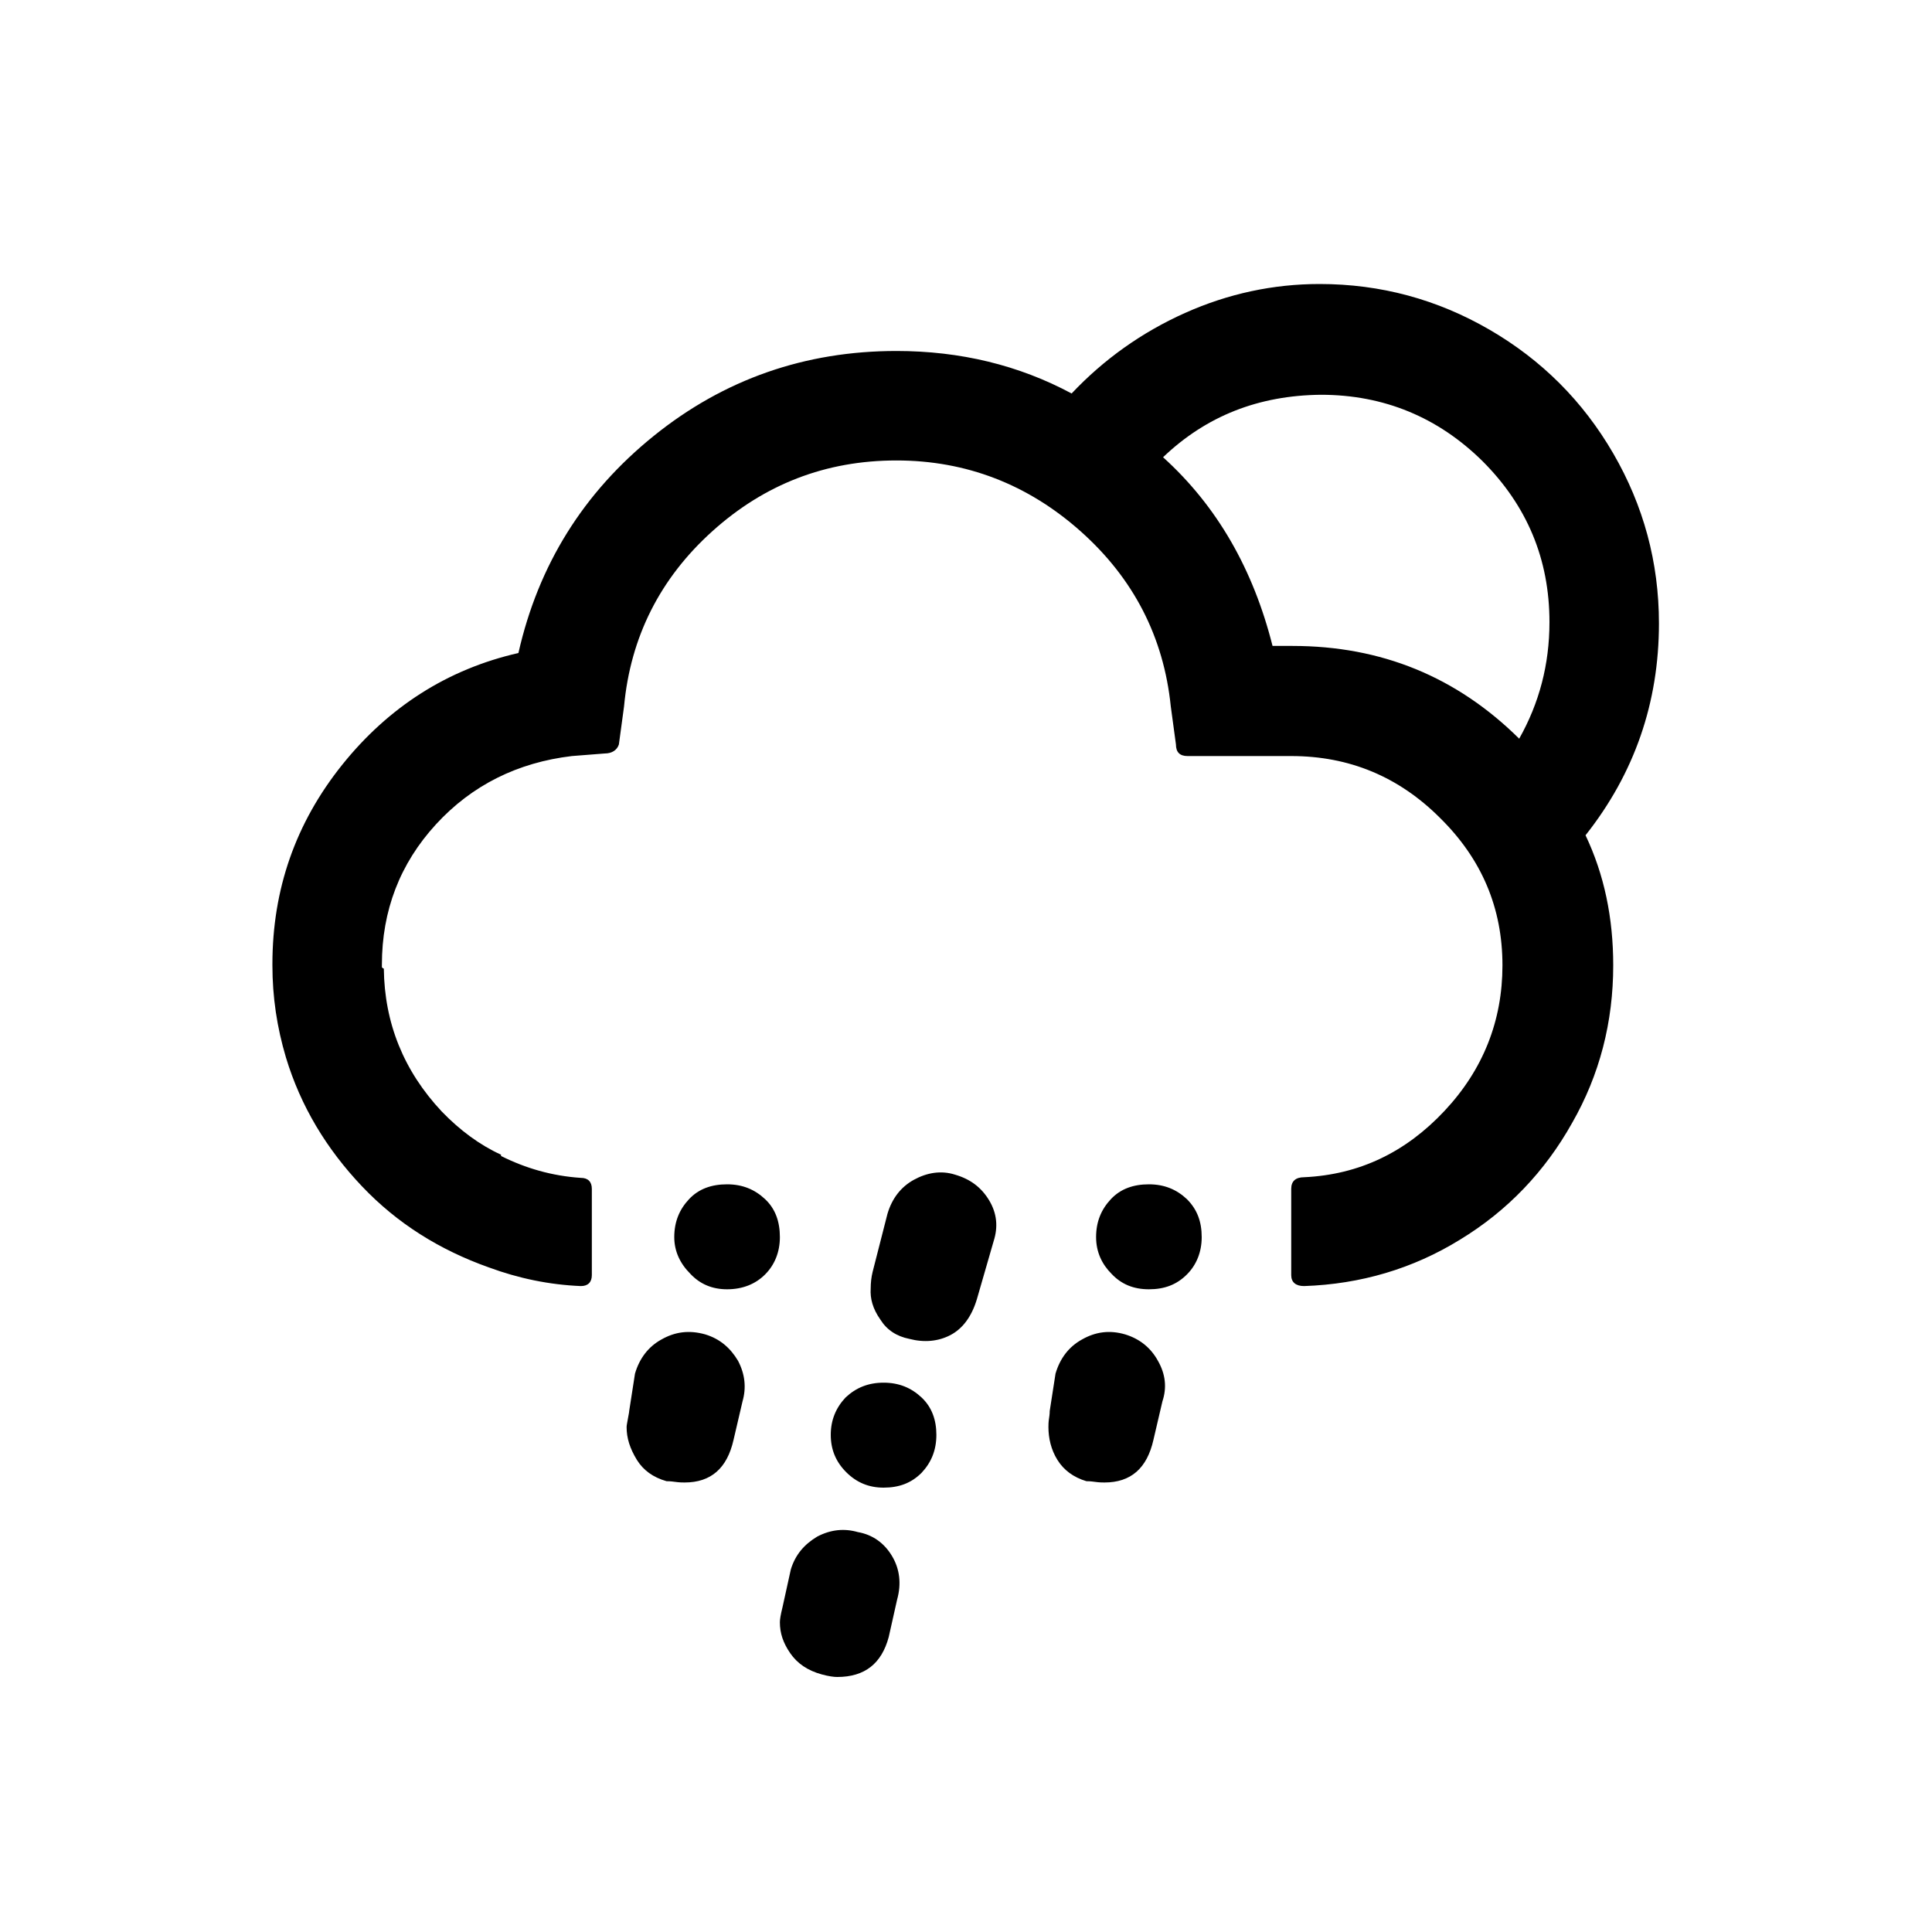 <?xml version="1.0" encoding="UTF-8"?>
<!-- Generated by Pixelmator Pro 3.6.18 -->
<svg width="30" height="30" viewBox="0 0 30 30" xmlns="http://www.w3.org/2000/svg">
    <path id="Path" fill="#000000" stroke="none" d="M 4.23 14.99 L 4.23 14.97 C 4.23 13.81 4.59 12.78 5.31 11.88 C 6.03 10.98 6.95 10.39 8.05 10.14 C 8.36 8.77 9.06 7.65 10.15 6.77 C 11.24 5.89 12.5 5.45 13.92 5.45 C 14.91 5.45 15.82 5.67 16.64 6.11 C 17.14 5.58 17.73 5.16 18.4 4.86 C 19.07 4.56 19.77 4.41 20.49 4.41 C 21.44 4.41 22.32 4.65 23.13 5.12 C 23.94 5.59 24.58 6.23 25.05 7.04 C 25.52 7.85 25.76 8.73 25.76 9.68 C 25.76 10.91 25.38 12.01 24.62 12.97 C 24.91 13.58 25.05 14.25 25.05 14.99 C 25.05 15.87 24.84 16.69 24.41 17.44 C 23.99 18.19 23.41 18.8 22.67 19.25 C 21.94 19.7 21.13 19.94 20.25 19.97 C 20.12 19.97 20.05 19.91 20.05 19.8 L 20.05 18.46 C 20.05 18.34 20.12 18.28 20.25 18.28 C 21.11 18.24 21.83 17.89 22.43 17.25 C 23.03 16.61 23.33 15.85 23.33 14.99 C 23.33 14.1 23.01 13.34 22.36 12.7 C 21.72 12.06 20.95 11.74 20.05 11.74 L 18.44 11.74 C 18.32 11.74 18.26 11.68 18.26 11.56 L 18.18 10.97 C 18.07 9.89 17.6 8.98 16.78 8.25 C 15.96 7.52 15 7.15 13.92 7.15 C 12.82 7.15 11.87 7.52 11.06 8.25 C 10.25 8.98 9.79 9.89 9.69 10.97 L 9.61 11.56 C 9.58 11.65 9.5 11.7 9.39 11.7 L 8.88 11.74 C 8.04 11.84 7.33 12.19 6.77 12.8 C 6.21 13.41 5.93 14.14 5.93 14.98 L 5.93 15.02 C 5.94 15.03 5.95 15.04 5.96 15.04 C 5.97 15.89 6.27 16.63 6.86 17.26 C 7.14 17.55 7.45 17.78 7.78 17.93 L 7.78 17.95 C 8.16 18.14 8.57 18.26 9.02 18.29 C 9.13 18.29 9.19 18.35 9.19 18.46 L 9.19 19.8 C 9.19 19.91 9.13 19.97 9.02 19.97 C 8.53 19.95 8.05 19.85 7.59 19.68 C 6.83 19.41 6.17 19 5.62 18.42 C 5.07 17.84 4.67 17.18 4.44 16.42 C 4.3 15.95 4.23 15.48 4.23 14.99 Z M 9.73 22.16 C 9.73 22.13 9.74 22.09 9.75 22.03 C 9.76 21.97 9.77 21.93 9.77 21.91 L 9.86 21.33 C 9.93 21.09 10.07 20.91 10.27 20.8 C 10.48 20.68 10.7 20.65 10.95 20.72 C 11.18 20.79 11.34 20.93 11.46 21.13 C 11.57 21.34 11.59 21.55 11.53 21.76 L 11.39 22.36 C 11.29 22.8 11.04 23.02 10.63 23.02 C 10.6 23.02 10.55 23.02 10.48 23.01 C 10.41 23 10.37 23 10.35 23 C 10.14 22.94 9.99 22.83 9.89 22.67 C 9.78 22.49 9.73 22.33 9.73 22.16 Z M 10.47 19.21 C 10.47 18.97 10.55 18.78 10.7 18.62 C 10.85 18.46 11.05 18.39 11.29 18.39 C 11.53 18.39 11.72 18.47 11.88 18.62 C 12.04 18.77 12.11 18.97 12.11 19.21 C 12.11 19.44 12.03 19.64 11.88 19.79 C 11.73 19.94 11.53 20.02 11.29 20.02 C 11.06 20.02 10.87 19.94 10.72 19.78 C 10.56 19.62 10.47 19.43 10.47 19.21 Z M 12.11 25.19 C 12.11 25.15 12.12 25.08 12.15 24.96 L 12.28 24.37 C 12.35 24.14 12.49 23.98 12.69 23.86 C 12.9 23.75 13.11 23.73 13.32 23.79 C 13.55 23.83 13.73 23.96 13.85 24.16 C 13.97 24.36 14 24.59 13.93 24.84 L 13.8 25.42 C 13.69 25.83 13.43 26.04 13 26.04 C 12.95 26.04 12.87 26.03 12.76 26 C 12.54 25.94 12.38 25.83 12.27 25.67 C 12.16 25.51 12.11 25.36 12.11 25.19 Z M 12.9 22.28 C 12.9 22.05 12.98 21.86 13.13 21.7 C 13.29 21.55 13.48 21.47 13.72 21.47 C 13.96 21.47 14.15 21.55 14.31 21.7 C 14.47 21.85 14.54 22.05 14.54 22.28 C 14.54 22.52 14.46 22.71 14.31 22.87 C 14.15 23.03 13.96 23.1 13.72 23.1 C 13.49 23.1 13.3 23.02 13.14 22.86 C 12.98 22.7 12.9 22.51 12.9 22.28 Z M 13.52 20.01 C 13.52 19.92 13.53 19.83 13.55 19.75 L 13.78 18.85 C 13.85 18.61 13.99 18.43 14.19 18.32 C 14.39 18.21 14.61 18.17 14.83 18.24 C 15.07 18.31 15.24 18.44 15.36 18.64 C 15.48 18.84 15.5 19.05 15.43 19.27 L 15.17 20.17 C 15.09 20.44 14.95 20.63 14.76 20.73 C 14.57 20.83 14.35 20.85 14.12 20.79 C 13.92 20.75 13.77 20.65 13.67 20.49 C 13.55 20.32 13.51 20.16 13.52 20.01 Z M 16.28 22.16 C 16.28 22.13 16.28 22.08 16.29 22.02 C 16.3 21.96 16.3 21.92 16.3 21.91 L 16.39 21.33 C 16.46 21.09 16.6 20.91 16.8 20.8 C 17.01 20.68 17.23 20.65 17.47 20.72 C 17.7 20.79 17.87 20.93 17.98 21.13 C 18.1 21.34 18.12 21.55 18.05 21.76 L 17.91 22.36 C 17.81 22.8 17.56 23.02 17.15 23.02 C 17.12 23.02 17.07 23.02 17 23.01 C 16.93 23 16.89 23 16.87 23 C 16.67 22.94 16.52 22.83 16.42 22.67 C 16.32 22.51 16.28 22.33 16.28 22.16 Z M 17.02 19.21 C 17.02 18.97 17.1 18.78 17.25 18.62 C 17.4 18.46 17.6 18.39 17.84 18.39 C 18.08 18.39 18.27 18.47 18.43 18.62 C 18.59 18.78 18.66 18.97 18.66 19.21 C 18.66 19.44 18.58 19.64 18.43 19.79 C 18.27 19.95 18.08 20.02 17.84 20.02 C 17.6 20.02 17.41 19.94 17.26 19.78 C 17.11 19.63 17.02 19.44 17.02 19.21 Z M 18.06 7.1 C 18.9 7.86 19.46 8.84 19.76 10.03 L 20.07 10.03 C 21.45 10.03 22.62 10.51 23.59 11.47 C 23.9 10.92 24.06 10.32 24.06 9.66 C 24.06 8.68 23.71 7.85 23.02 7.16 C 22.33 6.48 21.49 6.13 20.51 6.13 C 19.54 6.14 18.73 6.46 18.06 7.1 Z"/>
</svg>
